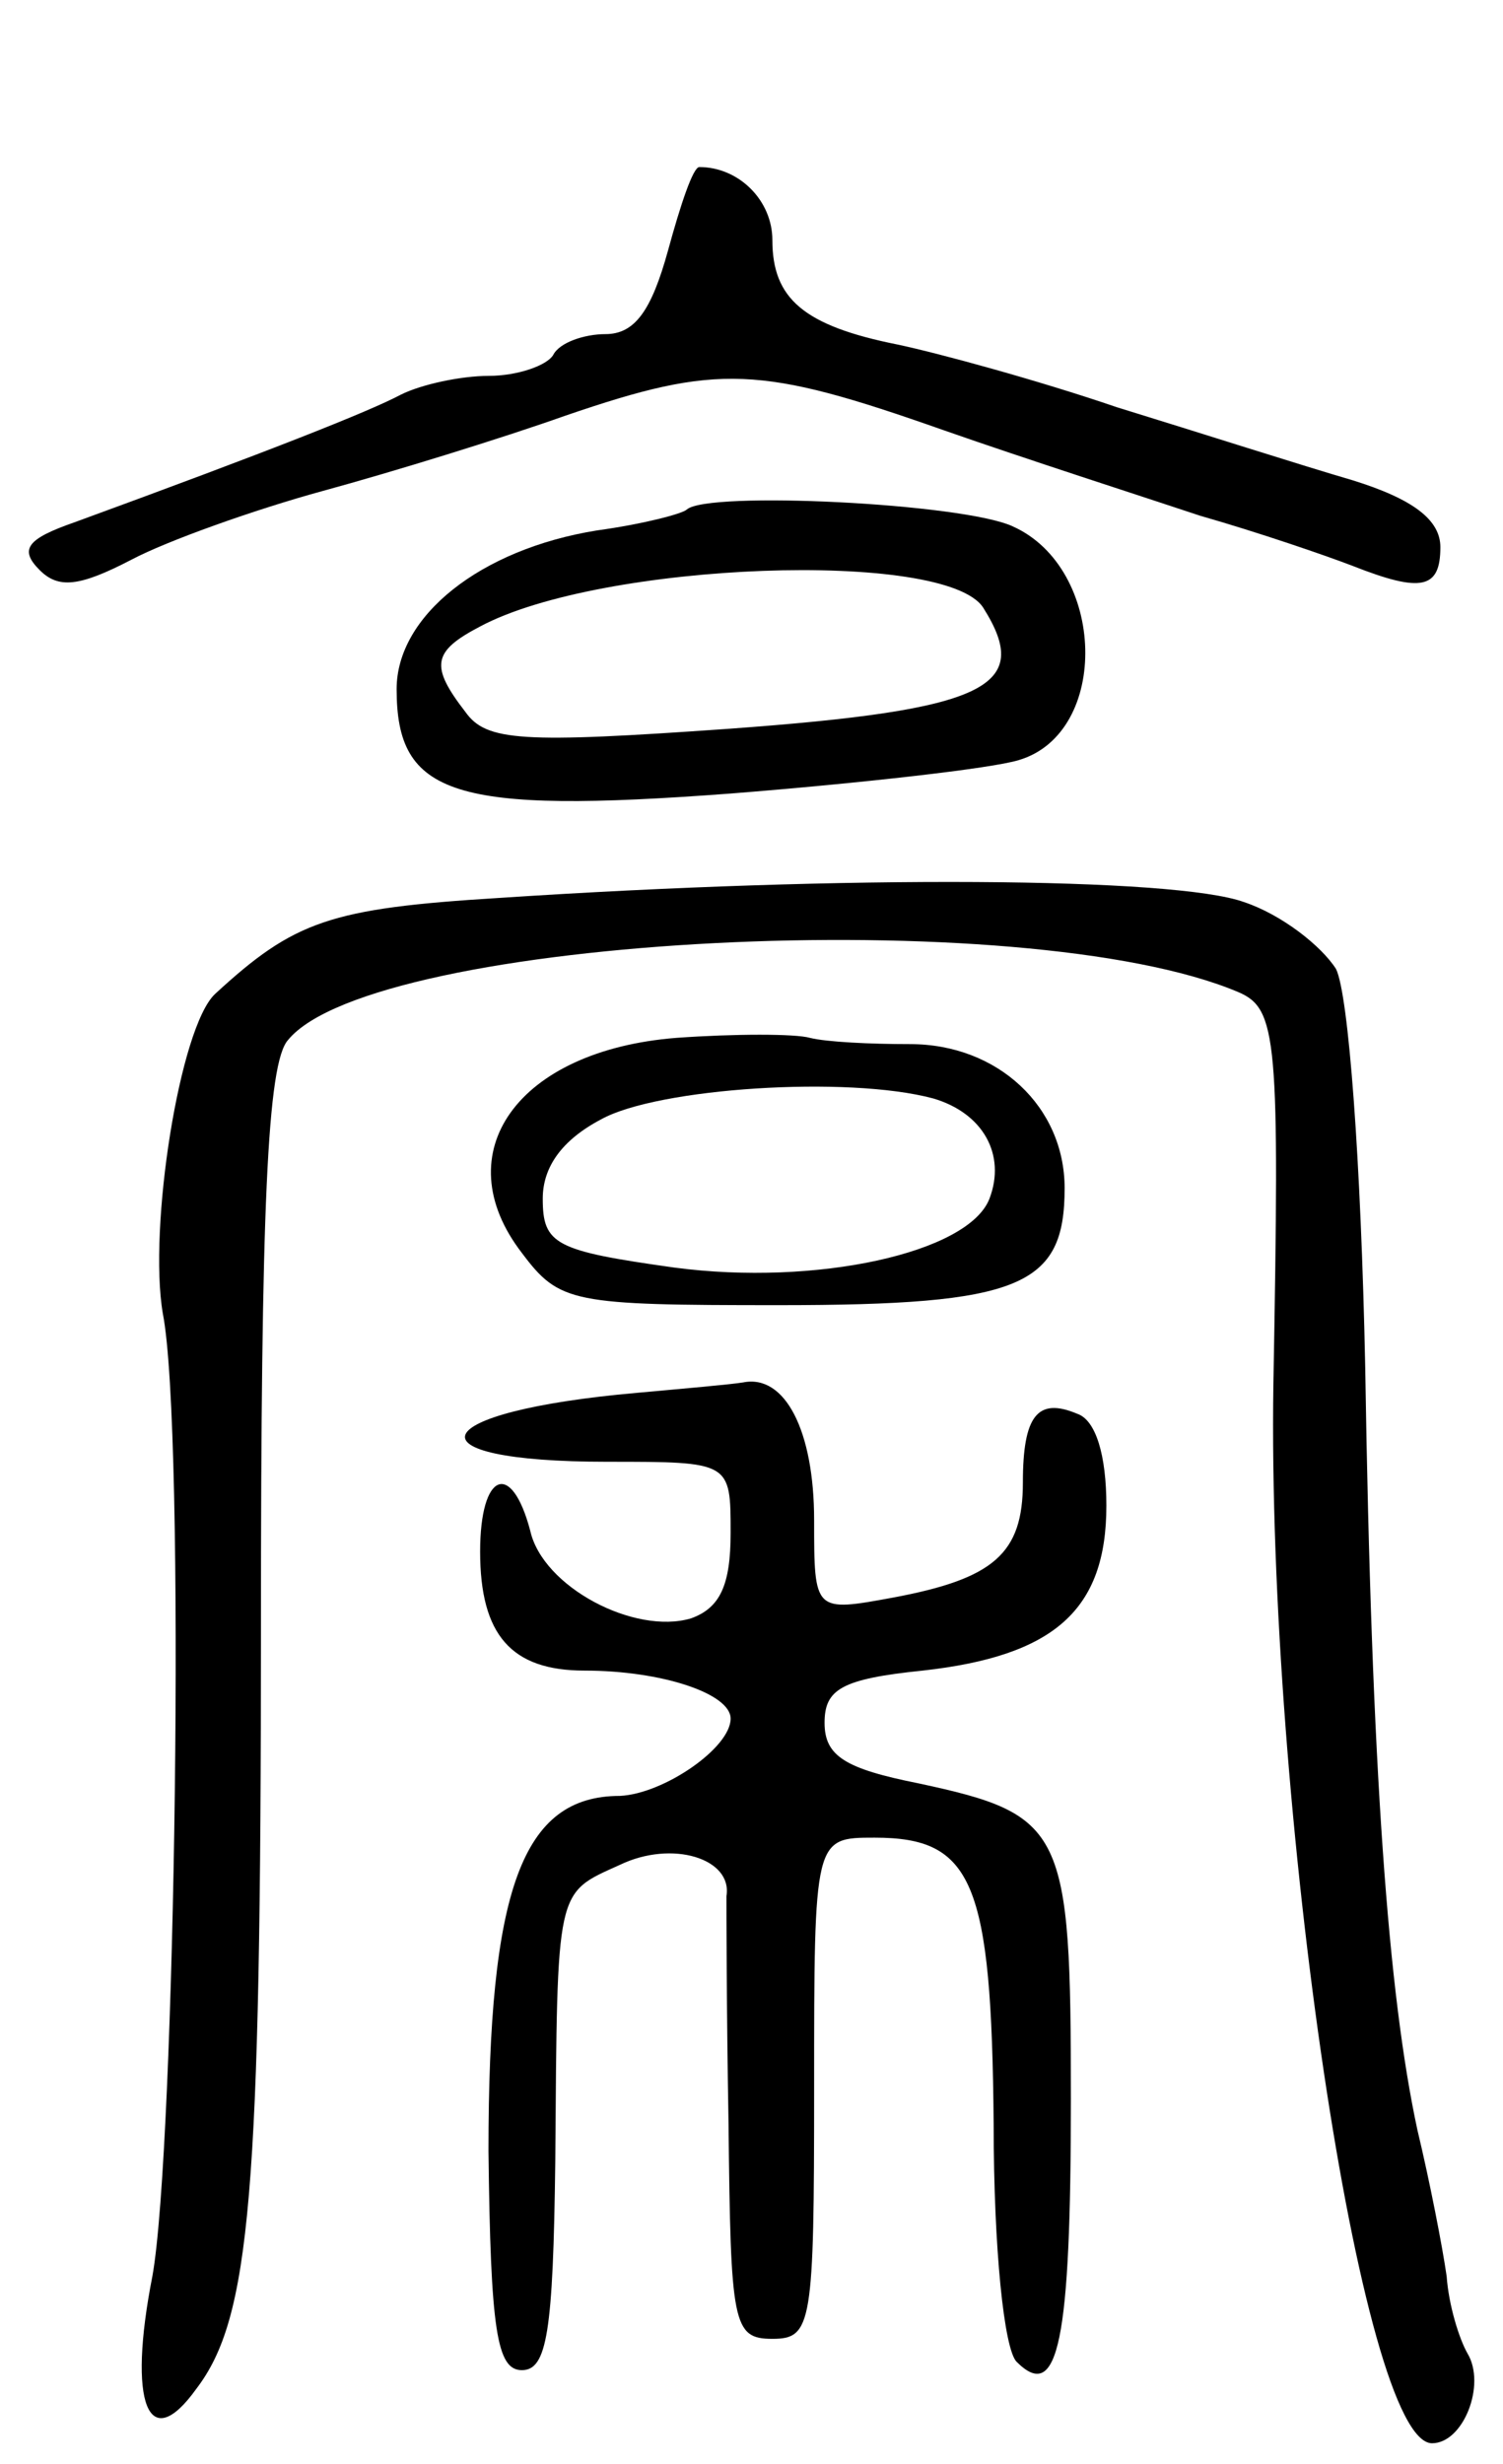 <svg version="1.0" xmlns="http://www.w3.org/2000/svg"
 width="72pt" height="118pt" viewBox="0 0 72 118"
 preserveAspectRatio="xMidYMid meet">
<g transform="translate(0,118) scale(0.1,-0.1)"
fill="#000000" stroke="none">
<path d="M320 1060 c-8 -29 -16 -40 -30 -40 -10 0 -22 -4 -25 -10 -3 -5 -17
-10 -31 -10 -13 0 -32 -4 -42 -9 -15 -8 -63 -27 -156 -61 -23 -8 -27 -13 -17
-23 9 -9 19 -8 44 5 17 9 59 24 92 33 33 9 85 25 116 36 73 25 93 24 181 -7
40 -14 96 -32 123 -41 28 -8 60 -19 73 -24 33 -13 42 -11 42 9 0 13 -13 23
-42 32 -24 7 -74 23 -113 35 -38 13 -86 26 -105 30 -45 9 -60 22 -60 50 0 19
-16 35 -35 35 -3 0 -9 -18 -15 -40z"/>
<path d="M329 936 c-2 -2 -21 -7 -43 -10 -56 -9 -96 -41 -96 -76 0 -51 27 -60
160 -50 63 5 125 12 138 16 44 13 42 92 -3 112 -24 11 -146 17 -156 8z m142
-47 c24 -38 2 -49 -122 -58 -99 -7 -116 -6 -126 8 -17 22 -16 29 7 41 58 31
223 37 241 9z"/>
<path d="M239 750 c-81 -5 -98 -11 -136 -46 -17 -16 -32 -112 -25 -153 11 -56
6 -400 -5 -461 -12 -61 -2 -86 21 -54 26 34 31 93 31 365 0 200 3 270 13 281
41 50 353 66 455 23 19 -8 20 -22 17 -188 -3 -201 42 -507 76 -507 15 0 26 28
17 43 -4 7 -9 23 -10 37 -2 14 -8 45 -14 70 -14 65 -22 172 -25 365 -2 99 -8
179 -14 191 -7 11 -26 26 -44 32 -33 12 -191 13 -357 2z"/>
<path d="M324 683 c-76 -6 -111 -55 -74 -103 18 -24 24 -25 123 -25 116 0 137
9 137 56 0 39 -32 69 -74 69 -19 0 -40 1 -48 3 -7 2 -36 2 -64 0z m123 -29
c24 -7 35 -27 27 -48 -10 -26 -83 -42 -151 -33 -57 8 -63 11 -63 33 0 15 9 28
28 38 27 15 118 21 159 10z"/>
<path d="M305 513 c-102 -9 -112 -33 -14 -33 59 0 59 0 59 -34 0 -25 -5 -36
-19 -41 -27 -8 -71 15 -77 42 -9 34 -24 28 -24 -10 0 -40 15 -57 50 -57 37 0
70 -11 70 -23 0 -14 -32 -36 -53 -37 -47 0 -63 -45 -63 -170 1 -86 4 -105 16
-105 12 0 15 18 16 100 1 132 0 128 31 142 25 12 54 3 51 -15 0 -4 0 -53 1
-109 1 -96 2 -103 21 -103 19 0 20 7 20 120 0 120 0 120 29 120 47 0 56 -21
57 -137 0 -60 5 -108 11 -114 20 -20 26 10 26 126 0 129 -3 136 -73 151 -35 7
-45 13 -45 29 0 16 8 21 47 25 63 7 88 29 88 79 0 24 -5 41 -14 44 -19 8 -26
-1 -26 -33 0 -34 -14 -46 -62 -55 -38 -7 -38 -7 -38 37 0 43 -14 70 -34 66 -6
-1 -29 -3 -51 -5z"/>
</g>
</svg>
